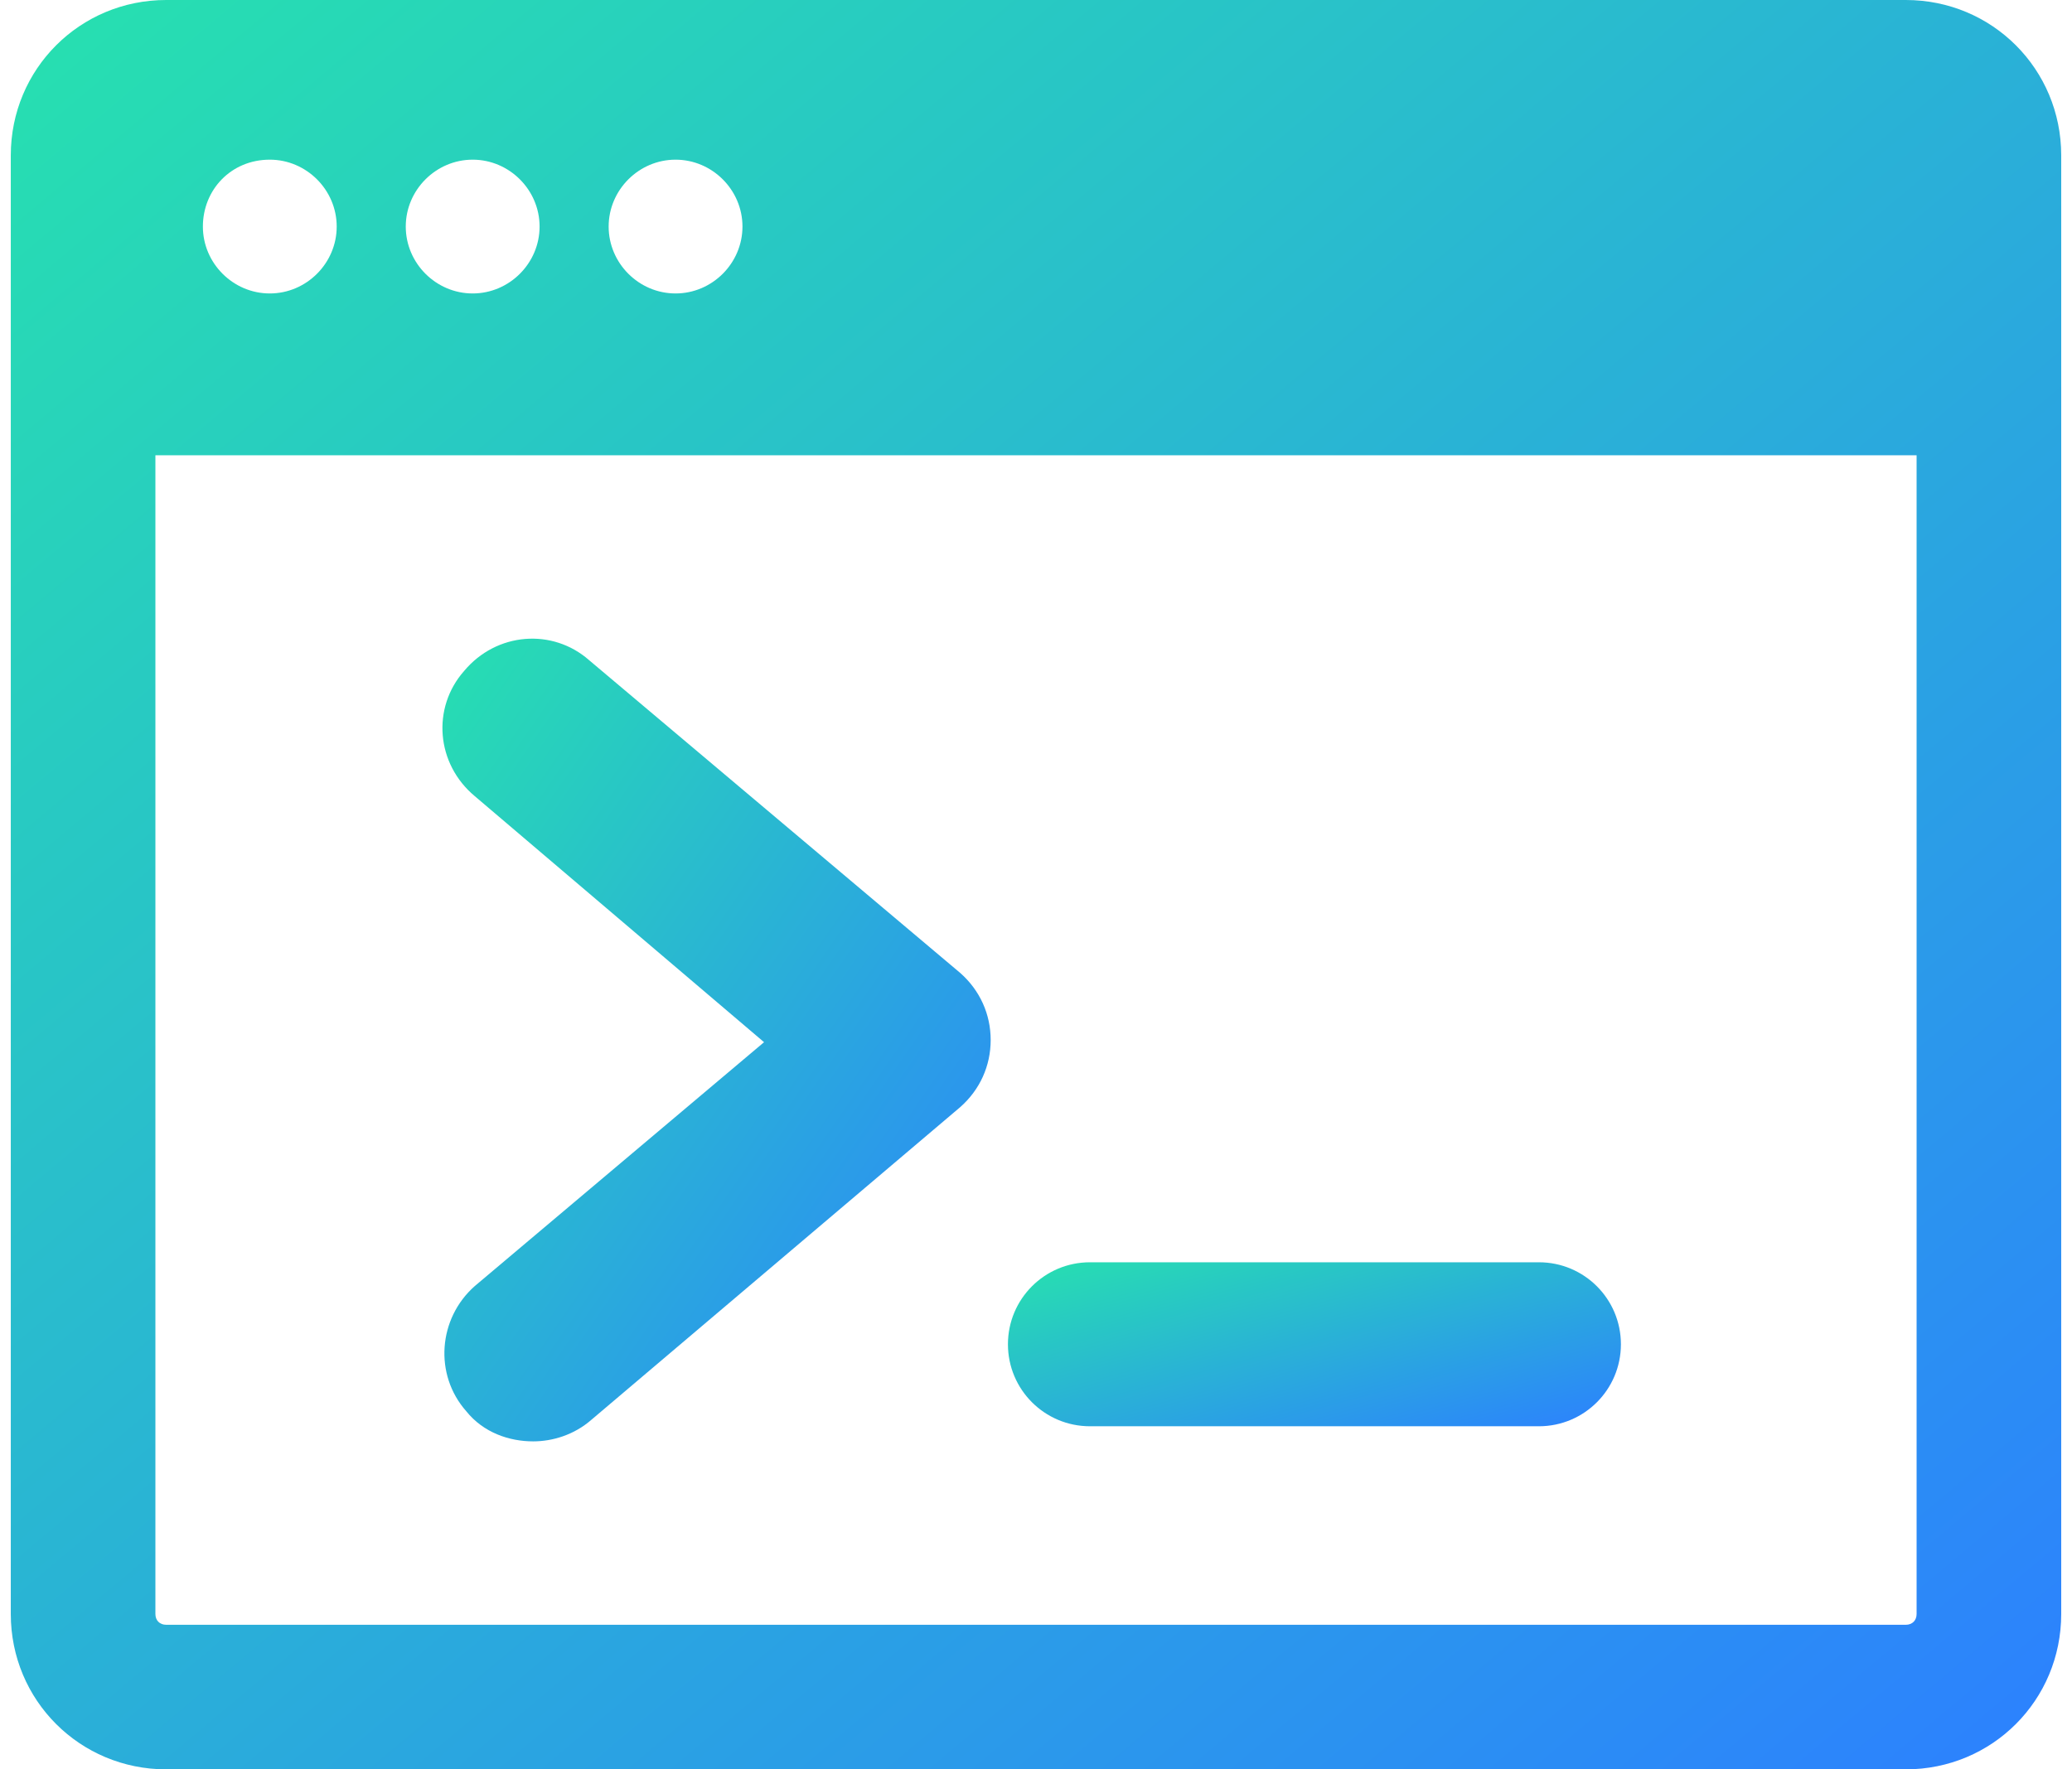 <?xml version="1.0" encoding="UTF-8"?>
<svg width="48px" height="41px" viewBox="0 0 48 41" version="1.1" xmlns="http://www.w3.org/2000/svg" xmlns:xlink="http://www.w3.org/1999/xlink">
    <!-- Generator: Sketch 52.6 (67491) - http://www.bohemiancoding.com/sketch -->
    <title>Group</title>
    <desc>Created with Sketch.</desc>
    <defs>
        <linearGradient x1="0%" y1="0%" x2="100%" y2="100%" id="linearGradient-1">
            <stop stop-color="#27E1AF" offset="0%"></stop>
            <stop stop-color="#2C80FF" offset="100%"></stop>
        </linearGradient>
    </defs>
    <g id="Welcome" stroke="none" stroke-width="1" fill="none" fill-rule="evenodd">
        <g id="Home_v4@2x" transform="translate(-334, -2170)" fill="url(#linearGradient-1)">
            <g id="Group-23" transform="translate(0, 1781)">
                <g id="Text_box3" transform="translate(211, 254)">
                    <g id="Group-5" transform="translate(0, 104)">
                        <g id="Group-2">
                            <g id="Group" transform="translate(123, 31)">
                                <path d="M44.15,0 L3.85,0 C1.85,0 0.25,1.6 0.25,3.6 L0.25,37.4 C0.25,39.4 1.85,41 3.85,41 L44.15,41 C46.15,41 47.75,39.4 47.75,37.4 L47.75,3.6 C47.75,1.6 46.15,0 44.15,0 Z M15.65,3.7 C16.5,3.7 17.2,4.4 17.2,5.25 C17.2,6.1 16.5,6.8 15.65,6.8 C14.8,6.8 14.1,6.1 14.1,5.25 C14.1,4.4 14.8,3.7 15.65,3.7 Z M10.95,3.7 C11.8,3.7 12.5,4.4 12.5,5.25 C12.5,6.1 11.8,6.8 10.95,6.8 C10.1,6.8 9.4,6.1 9.4,5.25 C9.4,4.4 10.1,3.7 10.95,3.7 Z M6.25,3.7 C7.1,3.7 7.8,4.4 7.8,5.25 C7.8,6.1 7.1,6.8 6.25,6.8 C5.4,6.8 4.7,6.1 4.7,5.25 C4.7,4.4 5.35,3.7 6.25,3.7 Z M44.4,37.4 C44.4,37.55 44.3,37.65 44.15,37.65 L3.85,37.65 C3.7,37.65 3.6,37.55 3.6,37.4 L3.6,10.55 L44.4,10.55 L44.4,37.4 Z" id="Shape" fill-rule="nonzero"></path>
                                <path d="M10.8,32.7 C11.2,33.2 11.8,33.4 12.35,33.4 C12.8,33.4 13.3,33.25 13.7,32.9 L22.25,25.65 C22.7,25.25 22.95,24.7 22.95,24.1 C22.95,23.5 22.7,22.95 22.25,22.55 L13.65,15.3 C12.8,14.55 11.5,14.65 10.75,15.55 C10,16.4 10.1,17.7 11,18.45 L17.7,24.15 L11,29.8 C10.15,30.55 10.05,31.85 10.8,32.7 Z" id="Path"></path>
                                <path d="M25.25,33.05 L35.65,33.05 C36.7,33.05 37.55,32.2 37.55,31.15 C37.55,30.1 36.7,29.25 35.65,29.25 L25.25,29.25 C24.2,29.25 23.35,30.1 23.35,31.15 C23.35,32.2 24.2,33.05 25.25,33.05 Z" id="Path"></path>
                            </g>
                        </g>
                    </g>
                </g>
            </g>
        </g>
    </g>
</svg>